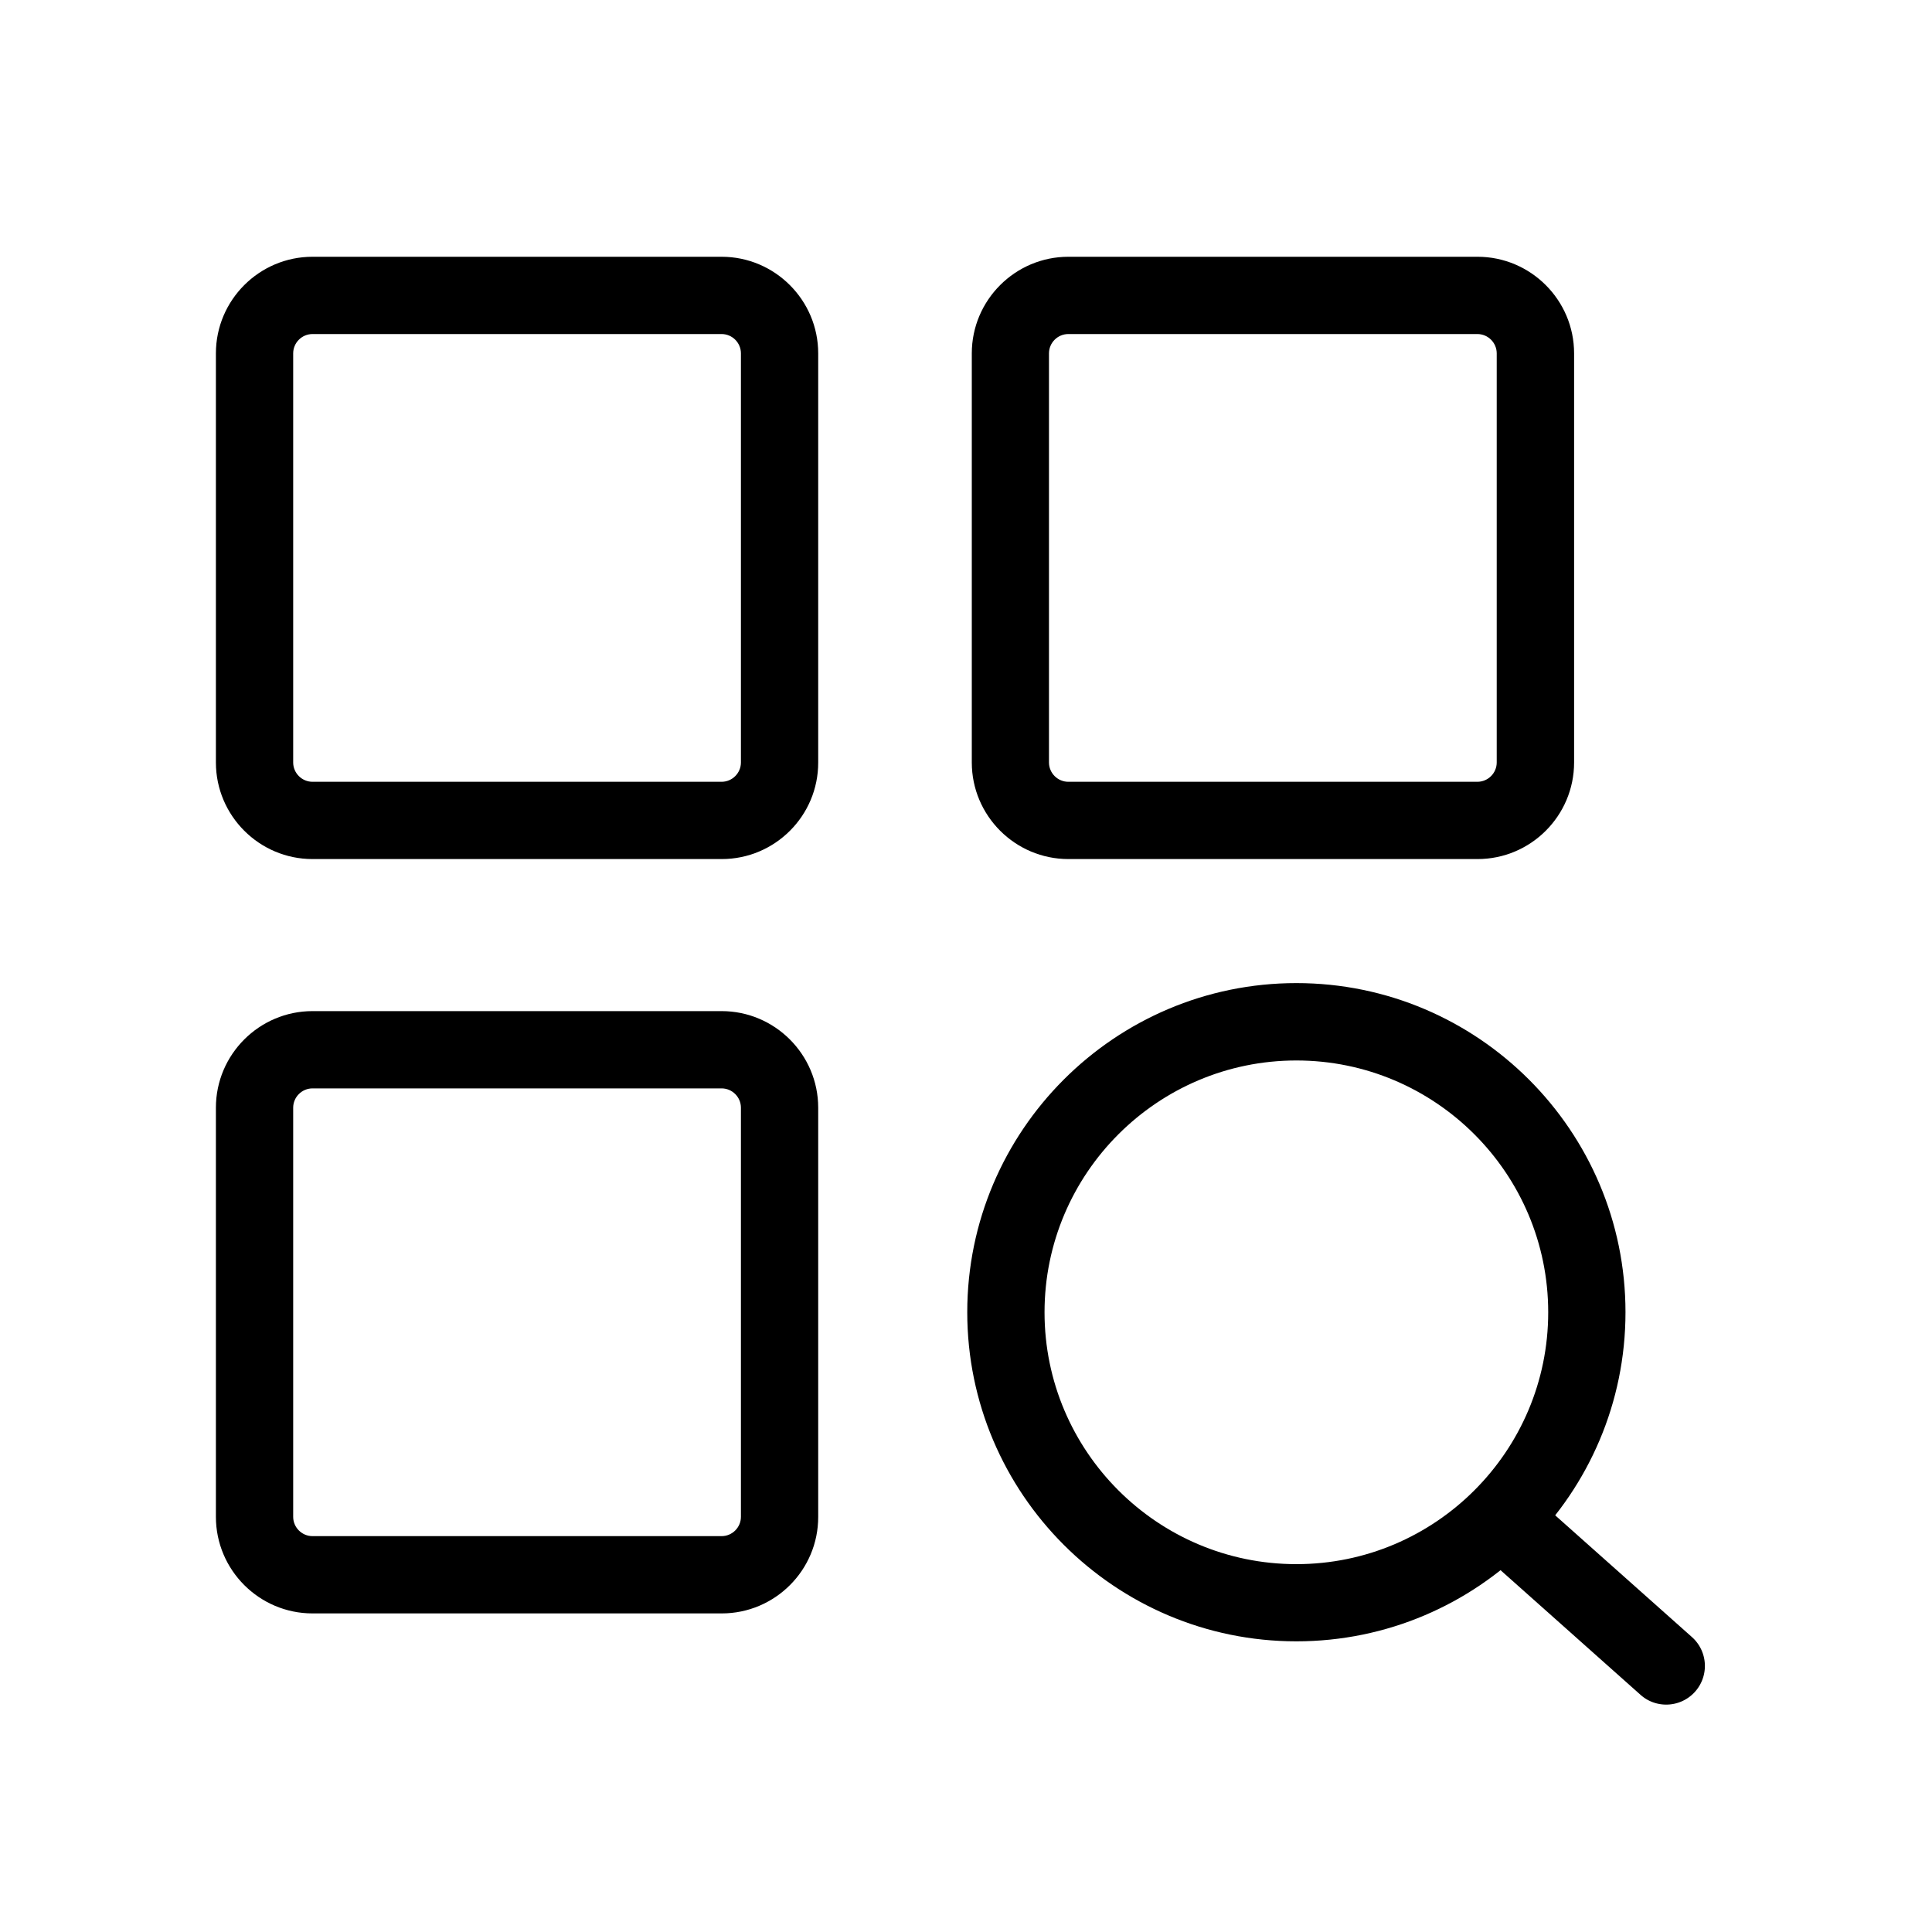 <?xml version="1.0" standalone="no"?><!DOCTYPE svg PUBLIC "-//W3C//DTD SVG 1.1//EN" "http://www.w3.org/Graphics/SVG/1.1/DTD/svg11.dtd"><svg t="1616252235461" class="icon" viewBox="0 0 1024 1024" version="1.1" xmlns="http://www.w3.org/2000/svg" p-id="3603" xmlns:xlink="http://www.w3.org/1999/xlink" width="200" height="200"><defs><style type="text/css">@font-face { font-family: element-icons; src: url("chrome-extension://moombeodfomdpjnpocobemoiaemednkg/fonts/element-icons.woff") format("woff"), url("chrome-extension://moombeodfomdpjnpocobemoiaemednkg/fonts/element-icons.ttf ") format("truetype"); }
</style></defs><path d="M382.515 455.322H165.632c-28.211 0-51.2-22.989-51.2-51.2V187.29c0-28.211 22.989-51.2 51.2-51.2H382.464c28.211 0 51.2 22.989 51.2 51.2v216.832c0.051 28.262-22.938 51.2-51.149 51.2zM165.632 177.05c-5.632 0-10.24 4.608-10.24 10.24v216.832c0 5.632 4.608 10.24 10.24 10.24H382.464c5.632 0 10.24-4.608 10.24-10.24V187.29c0-5.632-4.608-10.24-10.24-10.24H165.632zM382.515 855.142H165.632c-28.211 0-51.2-22.989-51.2-51.2v-216.832c0-28.211 22.989-51.2 51.2-51.2H382.464c28.211 0 51.2 22.989 51.2 51.2v216.832c0.051 28.262-22.938 51.2-51.149 51.2z m-216.883-278.272c-5.632 0-10.24 4.608-10.24 10.24v216.832c0 5.632 4.608 10.24 10.24 10.24H382.464c5.632 0 10.24-4.608 10.24-10.24v-216.832c0-5.632-4.608-10.24-10.24-10.24H165.632zM783.104 455.322H566.272c-28.211 0-51.2-22.989-51.2-51.2V187.29c0-28.211 22.989-51.2 51.2-51.2h216.832c28.211 0 51.2 22.989 51.2 51.2v216.832c0 28.262-22.989 51.2-51.2 51.2z m-216.883-278.272c-5.632 0-10.24 4.608-10.24 10.24v216.832c0 5.632 4.608 10.24 10.24 10.24h216.832c5.632 0 10.24-4.608 10.24-10.24V187.29c0-5.632-4.608-10.24-10.24-10.24h-216.832zM687.104 869.939c-96.154 0-174.438-78.234-174.438-174.438s78.234-174.438 174.438-174.438 174.438 78.234 174.438 174.438-78.234 174.438-174.438 174.438z m0-307.866c-73.574 0-133.478 59.853-133.478 133.478s59.853 133.478 133.478 133.478 133.478-59.853 133.478-133.478-59.853-133.478-133.478-133.478z" fill="#000000" p-id="3604"></path><path d="M883.149 903.475c-4.864 0-9.728-1.69-13.619-5.171l-78.438-69.837a20.49 20.49 0 0 1 27.238-30.618l78.438 69.837a20.49 20.49 0 0 1-13.619 35.789z" fill="#000000" p-id="3605"></path></svg>
